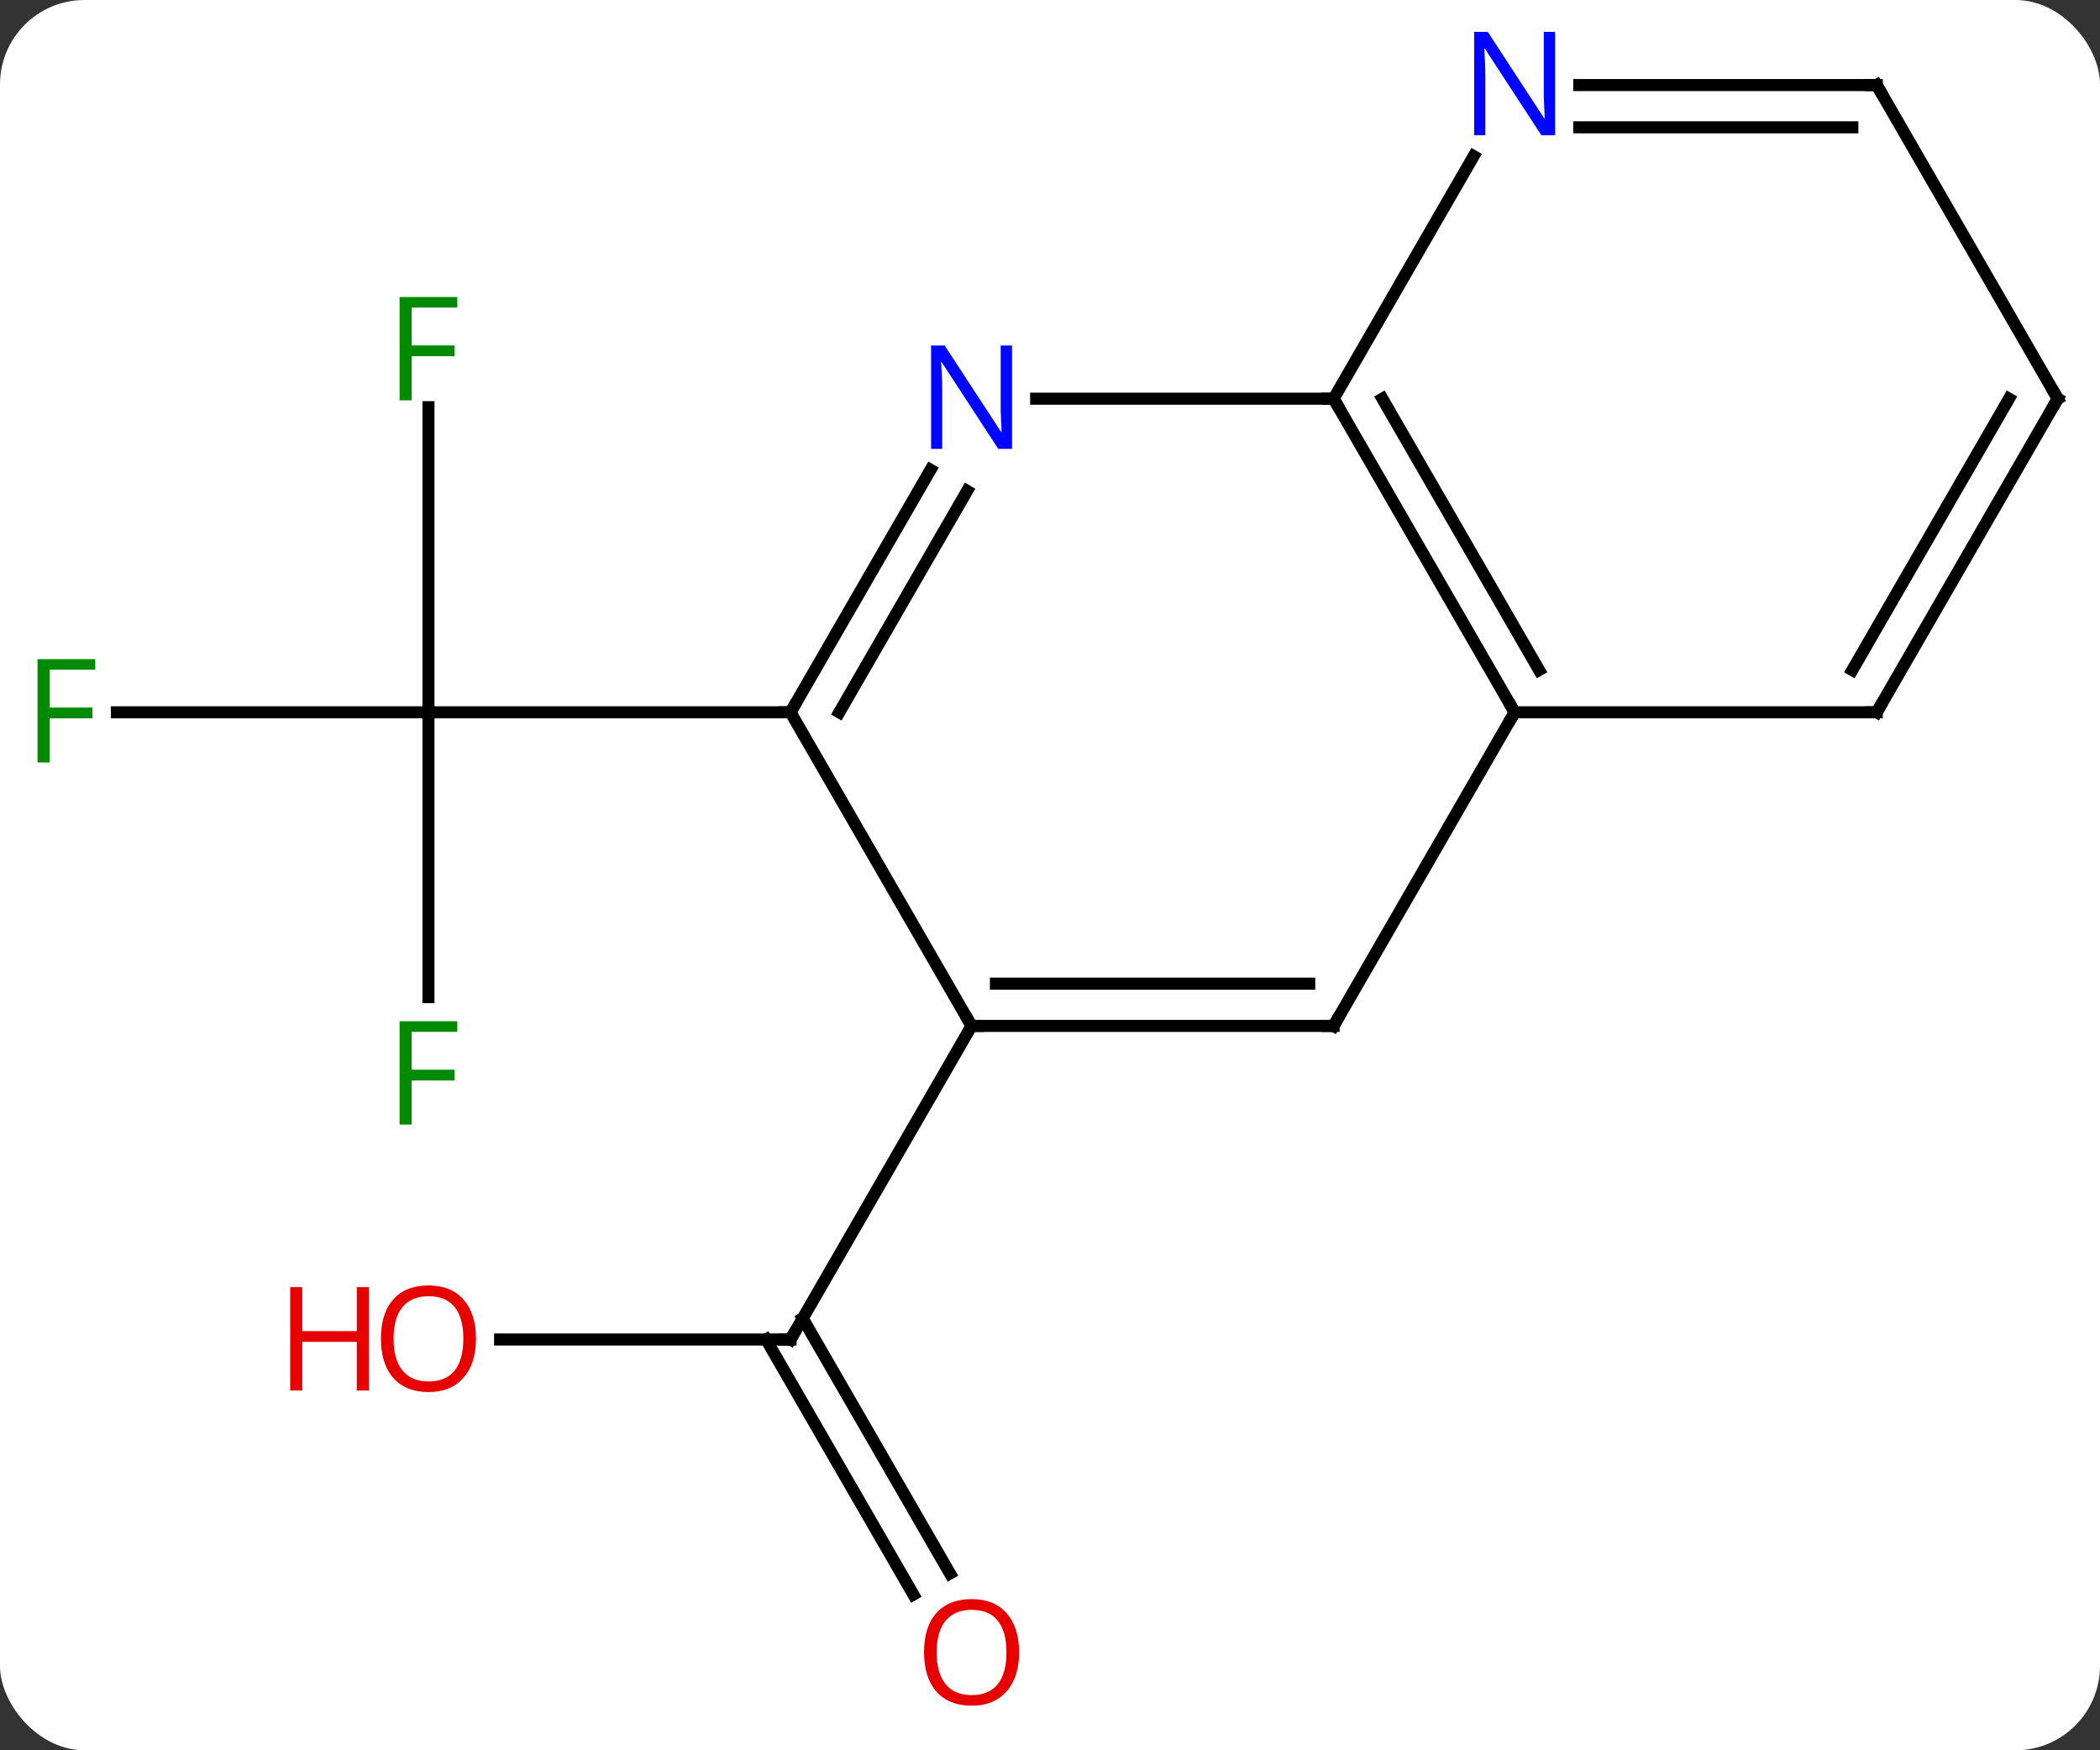 <svg width="174" viewBox="0 0 174 145" style="fill-opacity:1; color-rendering:auto; color-interpolation:auto; text-rendering:auto; stroke:black; stroke-linecap:square; stroke-miterlimit:10; shape-rendering:auto; stroke-opacity:1; fill:black; stroke-dasharray:none; font-weight:normal; stroke-width:1; font-family:'Open Sans'; font-style:normal; stroke-linejoin:miter; font-size:12; stroke-dashoffset:0; image-rendering:auto;" height="145" class="cas-substance-image" xmlns:xlink="http://www.w3.org/1999/xlink" xmlns="http://www.w3.org/2000/svg"><rect x="0" y="0" width="174" height="145" fill="#333333" stroke="none"/><svg class="cas-substance-single-component"><rect y="0" x="0" width="174" stroke="none" ry="7" rx="7" height="145" fill="white" class="cas-substance-group"/><svg y="0" x="0" width="174" viewBox="0 0 174 145" style="fill:black;" height="145" class="cas-substance-single-component-image"><svg><g><g transform="translate(88,72)" style="text-rendering:geometricPrecision; color-rendering:optimizeQuality; color-interpolation:linearRGB; stroke-linecap:butt; image-rendering:optimizeQuality;"><line y2="-38.267" y1="-12.99" x2="-52.5" x1="-52.5" style="fill:none;"/><line y2="-12.99" y1="-12.99" x2="-78.315" x1="-52.5" style="fill:none;"/><line y2="10.604" y1="-12.99" x2="-52.5" x1="-52.5" style="fill:none;"/><line y2="-12.99" y1="-12.99" x2="-22.5" x1="-52.5" style="fill:none;"/><line y2="38.97" y1="38.97" x2="-46.562" x1="-22.5" style="fill:none;"/><line y2="60.1" y1="38.97" x2="-12.322" x1="-24.521" style="fill:none;"/><line y2="58.35" y1="37.22" x2="-9.291" x1="-21.49" style="fill:none;"/><line y2="12.99" y1="38.97" x2="-7.5" x1="-22.5" style="fill:none;"/><line y2="12.99" y1="-12.99" x2="-7.5" x1="-22.5" style="fill:none;"/><line y2="-33.082" y1="-12.99" x2="-10.9" x1="-22.5" style="fill:none;"/><line y2="-31.332" y1="-12.99" x2="-7.869" x1="-18.459" style="fill:none;"/><line y2="12.99" y1="12.99" x2="22.5" x1="-7.5" style="fill:none;"/><line y2="9.49" y1="9.49" x2="20.479" x1="-5.479" style="fill:none;"/><line y2="-38.97" y1="-38.97" x2="22.5" x1="-2.148" style="fill:none;"/><line y2="-12.99" y1="12.99" x2="37.5" x1="22.5" style="fill:none;"/><line y2="-12.99" y1="-38.97" x2="37.5" x1="22.5" style="fill:none;"/><line y2="-16.49" y1="-38.97" x2="39.521" x1="26.541" style="fill:none;"/><line y2="-59.065" y1="-38.97" x2="34.101" x1="22.5" style="fill:none;"/><line y2="-12.99" y1="-12.99" x2="67.5" x1="37.5" style="fill:none;"/><line y2="-64.953" y1="-64.953" x2="67.5" x1="42.852" style="fill:none;"/><line y2="-61.453" y1="-61.453" x2="65.479" x1="42.852" style="fill:none;"/><line y2="-38.97" y1="-12.99" x2="82.5" x1="67.5" style="fill:none;"/><line y2="-38.97" y1="-16.49" x2="78.459" x1="65.479" style="fill:none;"/><line y2="-38.97" y1="-64.953" x2="82.5" x1="67.5" style="fill:none;"/></g><g transform="translate(88,72)" style="fill:rgb(0,138,0); text-rendering:geometricPrecision; color-rendering:optimizeQuality; image-rendering:optimizeQuality; font-family:'Open Sans'; stroke:rgb(0,138,0); color-interpolation:linearRGB;"><path style="stroke:none;" d="M-53.891 -38.834 L-54.891 -38.834 L-54.891 -47.396 L-50.109 -47.396 L-50.109 -46.521 L-53.891 -46.521 L-53.891 -43.381 L-50.344 -43.381 L-50.344 -42.49 L-53.891 -42.49 L-53.891 -38.834 Z"/><path style="stroke:none;" d="M-83.891 -8.834 L-84.891 -8.834 L-84.891 -17.396 L-80.109 -17.396 L-80.109 -16.521 L-83.891 -16.521 L-83.891 -13.381 L-80.344 -13.381 L-80.344 -12.49 L-83.891 -12.49 L-83.891 -8.834 Z"/><path style="stroke:none;" d="M-53.891 21.166 L-54.891 21.166 L-54.891 12.604 L-50.109 12.604 L-50.109 13.479 L-53.891 13.479 L-53.891 16.619 L-50.344 16.619 L-50.344 17.51 L-53.891 17.51 L-53.891 21.166 Z"/></g><g transform="translate(88,72)" style="stroke-linecap:butt; text-rendering:geometricPrecision; color-rendering:optimizeQuality; image-rendering:optimizeQuality; font-family:'Open Sans'; color-interpolation:linearRGB; stroke-miterlimit:5;"><path style="fill:none;" d="M-23 38.97 L-22.5 38.97 L-22.25 38.537"/><path style="fill:rgb(230,0,0); stroke:none;" d="M-48.562 38.9 Q-48.562 40.962 -49.602 42.142 Q-50.641 43.322 -52.484 43.322 Q-54.375 43.322 -55.406 42.157 Q-56.438 40.993 -56.438 38.884 Q-56.438 36.79 -55.406 35.642 Q-54.375 34.493 -52.484 34.493 Q-50.625 34.493 -49.594 35.665 Q-48.562 36.837 -48.562 38.9 ZM-55.391 38.9 Q-55.391 40.634 -54.648 41.54 Q-53.906 42.447 -52.484 42.447 Q-51.062 42.447 -50.336 41.548 Q-49.609 40.65 -49.609 38.9 Q-49.609 37.165 -50.336 36.275 Q-51.062 35.384 -52.484 35.384 Q-53.906 35.384 -54.648 36.282 Q-55.391 37.181 -55.391 38.9 Z"/><path style="fill:rgb(230,0,0); stroke:none;" d="M-57.438 43.197 L-58.438 43.197 L-58.438 39.165 L-62.953 39.165 L-62.953 43.197 L-63.953 43.197 L-63.953 34.634 L-62.953 34.634 L-62.953 38.275 L-58.438 38.275 L-58.438 34.634 L-57.438 34.634 L-57.438 43.197 Z"/><path style="fill:rgb(230,0,0); stroke:none;" d="M-3.562 64.883 Q-3.562 66.945 -4.602 68.125 Q-5.641 69.305 -7.484 69.305 Q-9.375 69.305 -10.406 68.141 Q-11.438 66.976 -11.438 64.867 Q-11.438 62.773 -10.406 61.625 Q-9.375 60.476 -7.484 60.476 Q-5.625 60.476 -4.594 61.648 Q-3.562 62.82 -3.562 64.883 ZM-10.391 64.883 Q-10.391 66.617 -9.648 67.523 Q-8.906 68.43 -7.484 68.43 Q-6.062 68.43 -5.336 67.531 Q-4.609 66.633 -4.609 64.883 Q-4.609 63.148 -5.336 62.258 Q-6.062 61.367 -7.484 61.367 Q-8.906 61.367 -9.648 62.266 Q-10.391 63.164 -10.391 64.883 Z"/><path style="fill:none;" d="M-22.25 -13.423 L-22.5 -12.99 L-23 -12.99"/><path style="fill:none;" d="M-7 12.99 L-7.5 12.99 L-7.75 12.557"/><path style="fill:rgb(0,5,255); stroke:none;" d="M-4.148 -34.814 L-5.289 -34.814 L-9.977 -42.001 L-10.023 -42.001 Q-9.93 -40.736 -9.93 -39.689 L-9.93 -34.814 L-10.852 -34.814 L-10.852 -43.376 L-9.727 -43.376 L-5.055 -36.22 L-5.008 -36.22 Q-5.008 -36.376 -5.055 -37.236 Q-5.102 -38.095 -5.086 -38.47 L-5.086 -43.376 L-4.148 -43.376 L-4.148 -34.814 Z"/><path style="fill:none;" d="M22 12.99 L22.5 12.99 L22.75 12.557"/><path style="fill:none;" d="M22.75 -38.537 L22.5 -38.97 L22 -38.97"/><path style="fill:none;" d="M37.25 -13.423 L37.5 -12.99 L37.25 -12.557"/><path style="fill:rgb(0,5,255); stroke:none;" d="M40.852 -60.797 L39.711 -60.797 L35.023 -67.984 L34.977 -67.984 Q35.07 -66.719 35.07 -65.672 L35.07 -60.797 L34.148 -60.797 L34.148 -69.359 L35.273 -69.359 L39.945 -62.203 L39.992 -62.203 Q39.992 -62.359 39.945 -63.219 Q39.898 -64.078 39.914 -64.453 L39.914 -69.359 L40.852 -69.359 L40.852 -60.797 Z"/><path style="fill:none;" d="M67 -12.99 L67.5 -12.99 L67.75 -13.423"/><path style="fill:none;" d="M67 -64.953 L67.5 -64.953 L67.75 -64.52"/><path style="fill:none;" d="M82.25 -38.537 L82.5 -38.97 L82.25 -39.403"/></g></g></svg></svg></svg></svg>